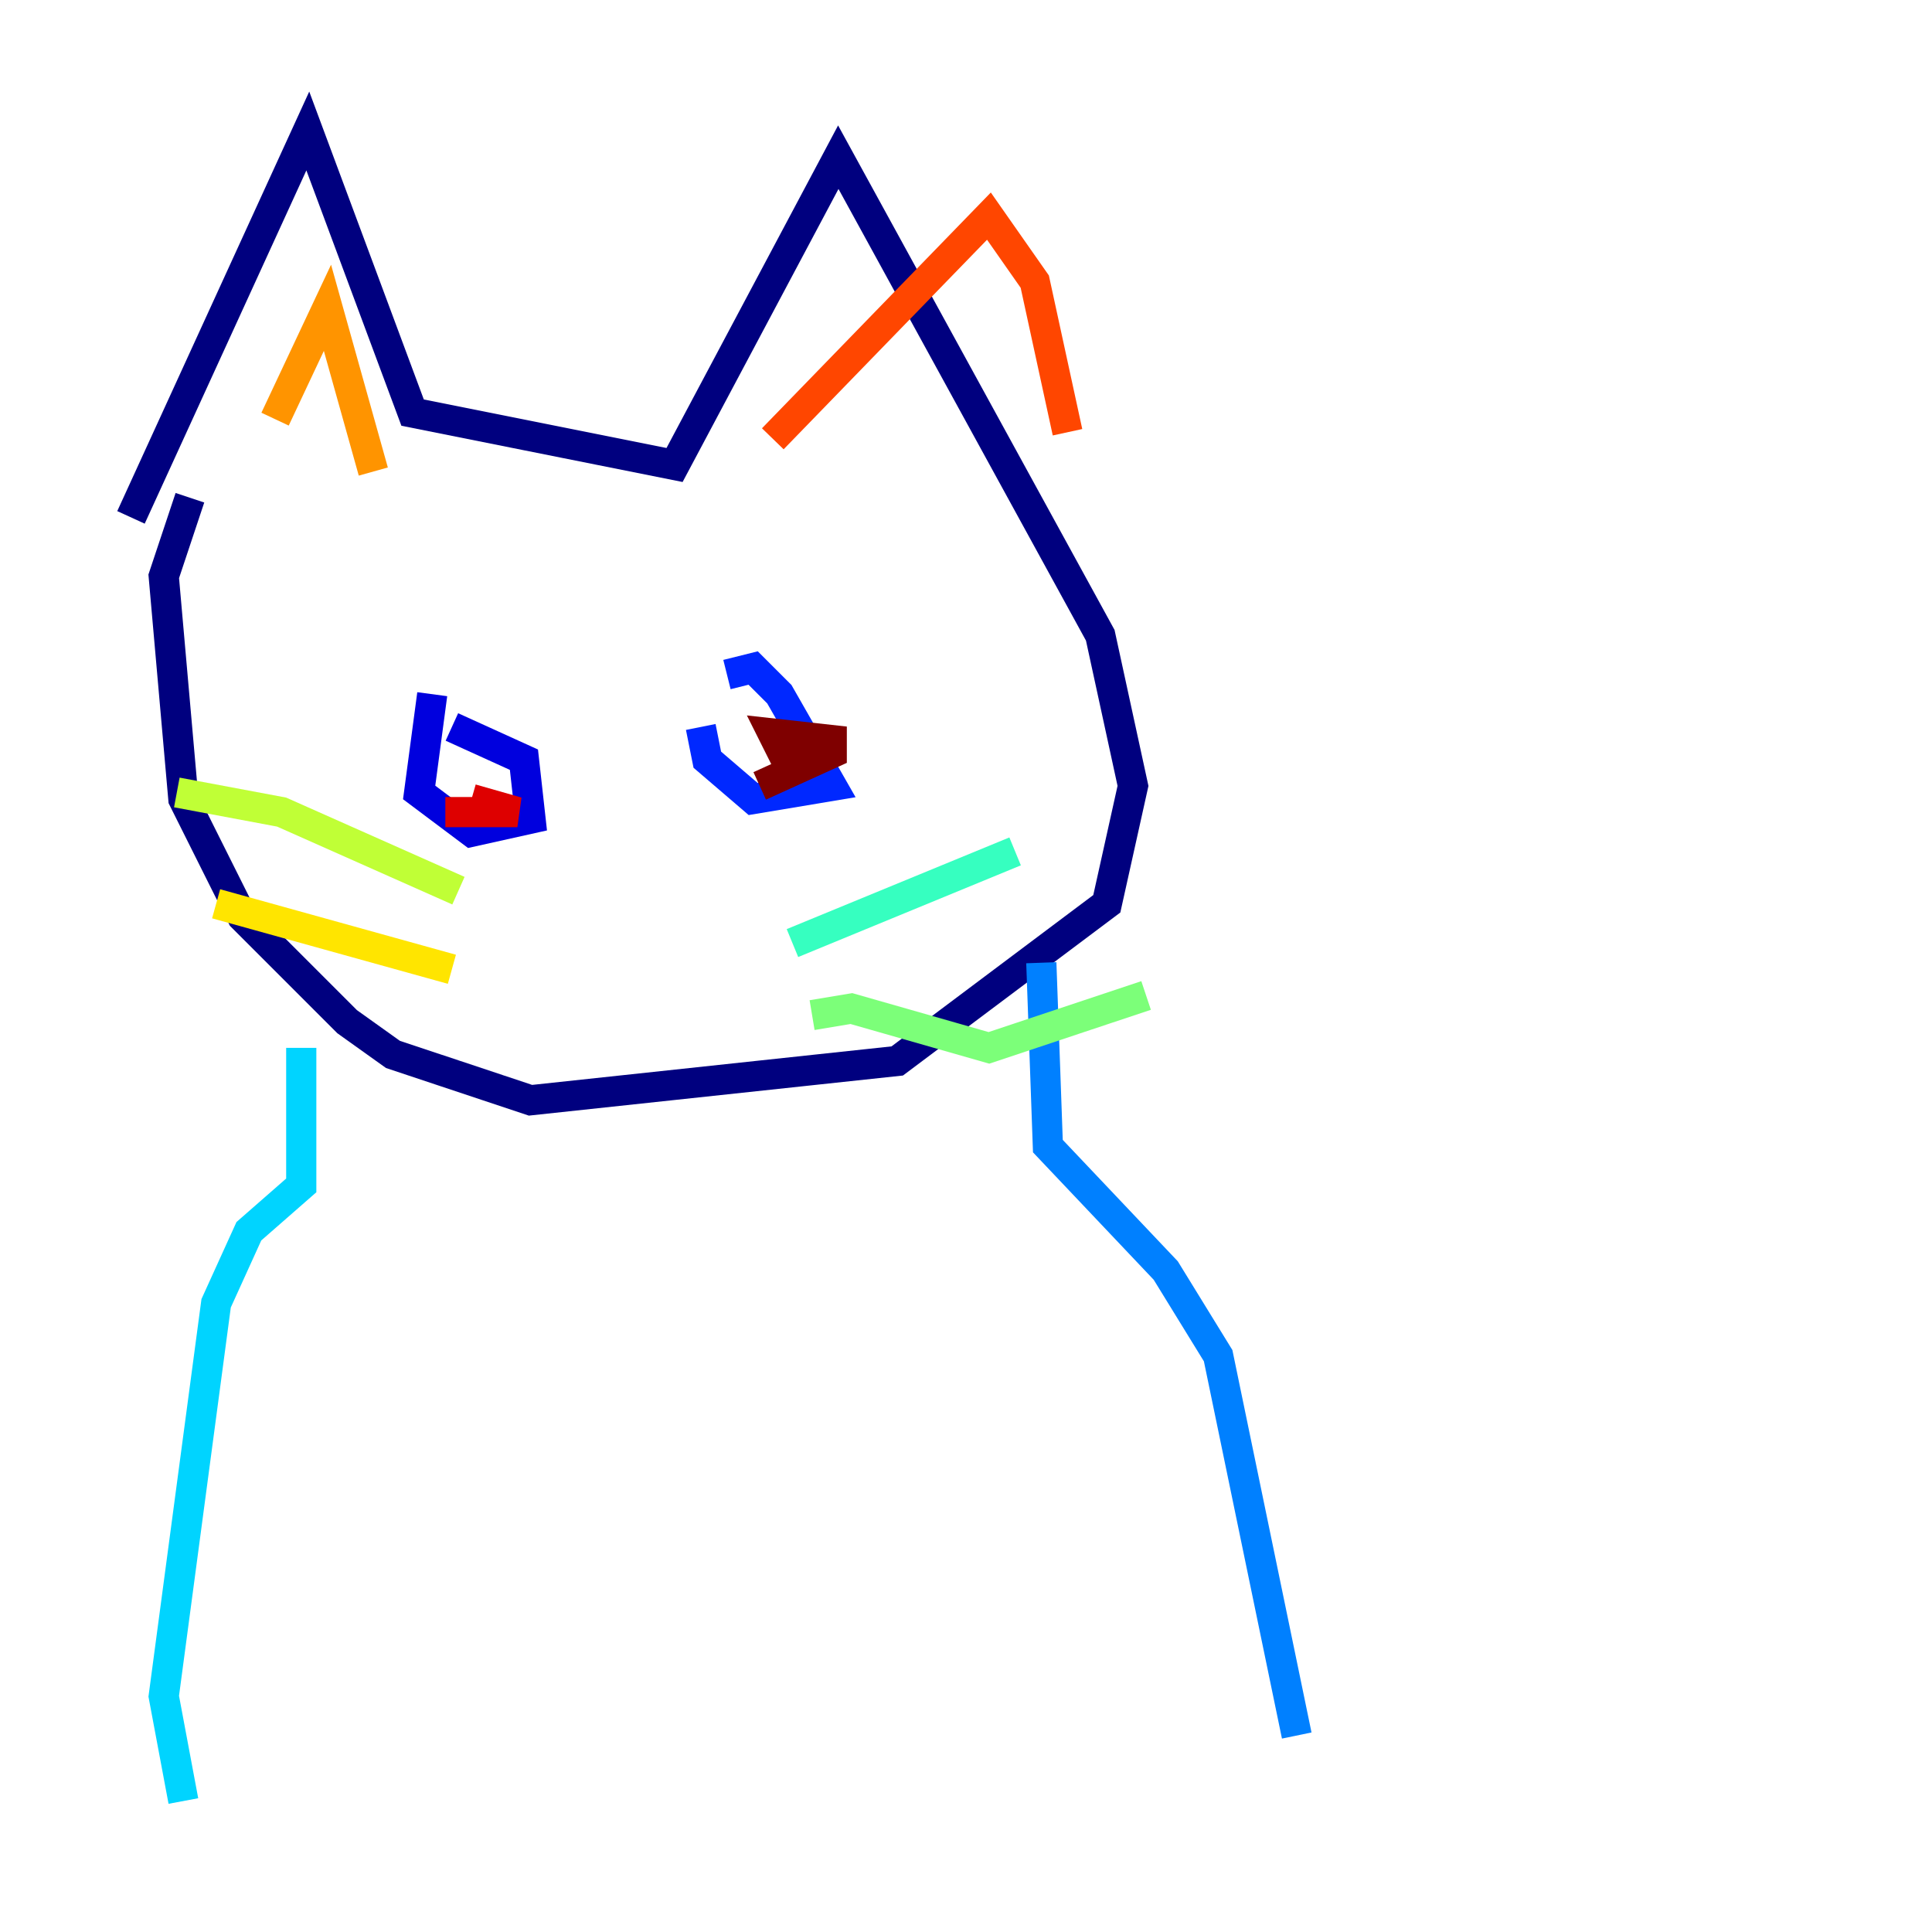 <?xml version="1.0" encoding="utf-8" ?>
<svg baseProfile="tiny" height="128" version="1.2" viewBox="0,0,128,128" width="128" xmlns="http://www.w3.org/2000/svg" xmlns:ev="http://www.w3.org/2001/xml-events" xmlns:xlink="http://www.w3.org/1999/xlink"><defs /><polyline fill="none" points="8.678,34.278 20.393,8.678 27.336,27.336 44.691,30.807 55.539,10.414 72.895,42.088 75.064,52.068 73.329,59.878 59.444,70.291 35.146,72.895 26.034,69.858 22.997,67.688 16.054,60.746 12.149,52.936 10.848,38.183 12.583,32.976" stroke="#00007f" stroke-width="2" /><polyline fill="none" points="28.637,45.993 27.77,52.502 31.241,55.105 35.146,54.237 34.712,50.332 29.939,48.163" stroke="#0000de" stroke-width="2" /><polyline fill="none" points="46.427,48.163 46.861,50.332 49.898,52.936 55.105,52.068 51.634,45.993 49.898,44.258 48.163,44.691" stroke="#0028ff" stroke-width="2" /><polyline fill="none" points="68.99,63.783 69.424,75.932 77.234,84.176 80.705,89.817 85.912,114.983" stroke="#0080ff" stroke-width="2" /><polyline fill="none" points="19.959,69.424 19.959,78.536 16.488,81.573 14.319,86.346 10.848,112.38 12.149,119.322" stroke="#00d4ff" stroke-width="2" /><polyline fill="none" points="52.502,62.481 67.254,56.407" stroke="#36ffc0" stroke-width="2" /><polyline fill="none" points="53.803,67.254 56.407,66.82 65.519,69.424 75.932,65.953" stroke="#7cff79" stroke-width="2" /><polyline fill="none" points="30.373,59.01 18.658,53.803 11.715,52.502" stroke="#c0ff36" stroke-width="2" /><polyline fill="none" points="14.319,59.878 29.939,64.217" stroke="#ffe500" stroke-width="2" /><polyline fill="none" points="18.224,27.77 21.695,20.393 24.732,31.241" stroke="#ff9400" stroke-width="2" /><polyline fill="none" points="51.2,29.071 65.519,14.319 68.556,18.658 70.725,28.637" stroke="#ff4600" stroke-width="2" /><polyline fill="none" points="29.505,53.803 34.278,53.803 31.241,52.936" stroke="#de0000" stroke-width="2" /><polyline fill="none" points="50.332,52.068 55.105,49.898 55.105,49.031 51.2,48.597 52.502,51.2" stroke="#7f0000" stroke-width="2" /></svg>